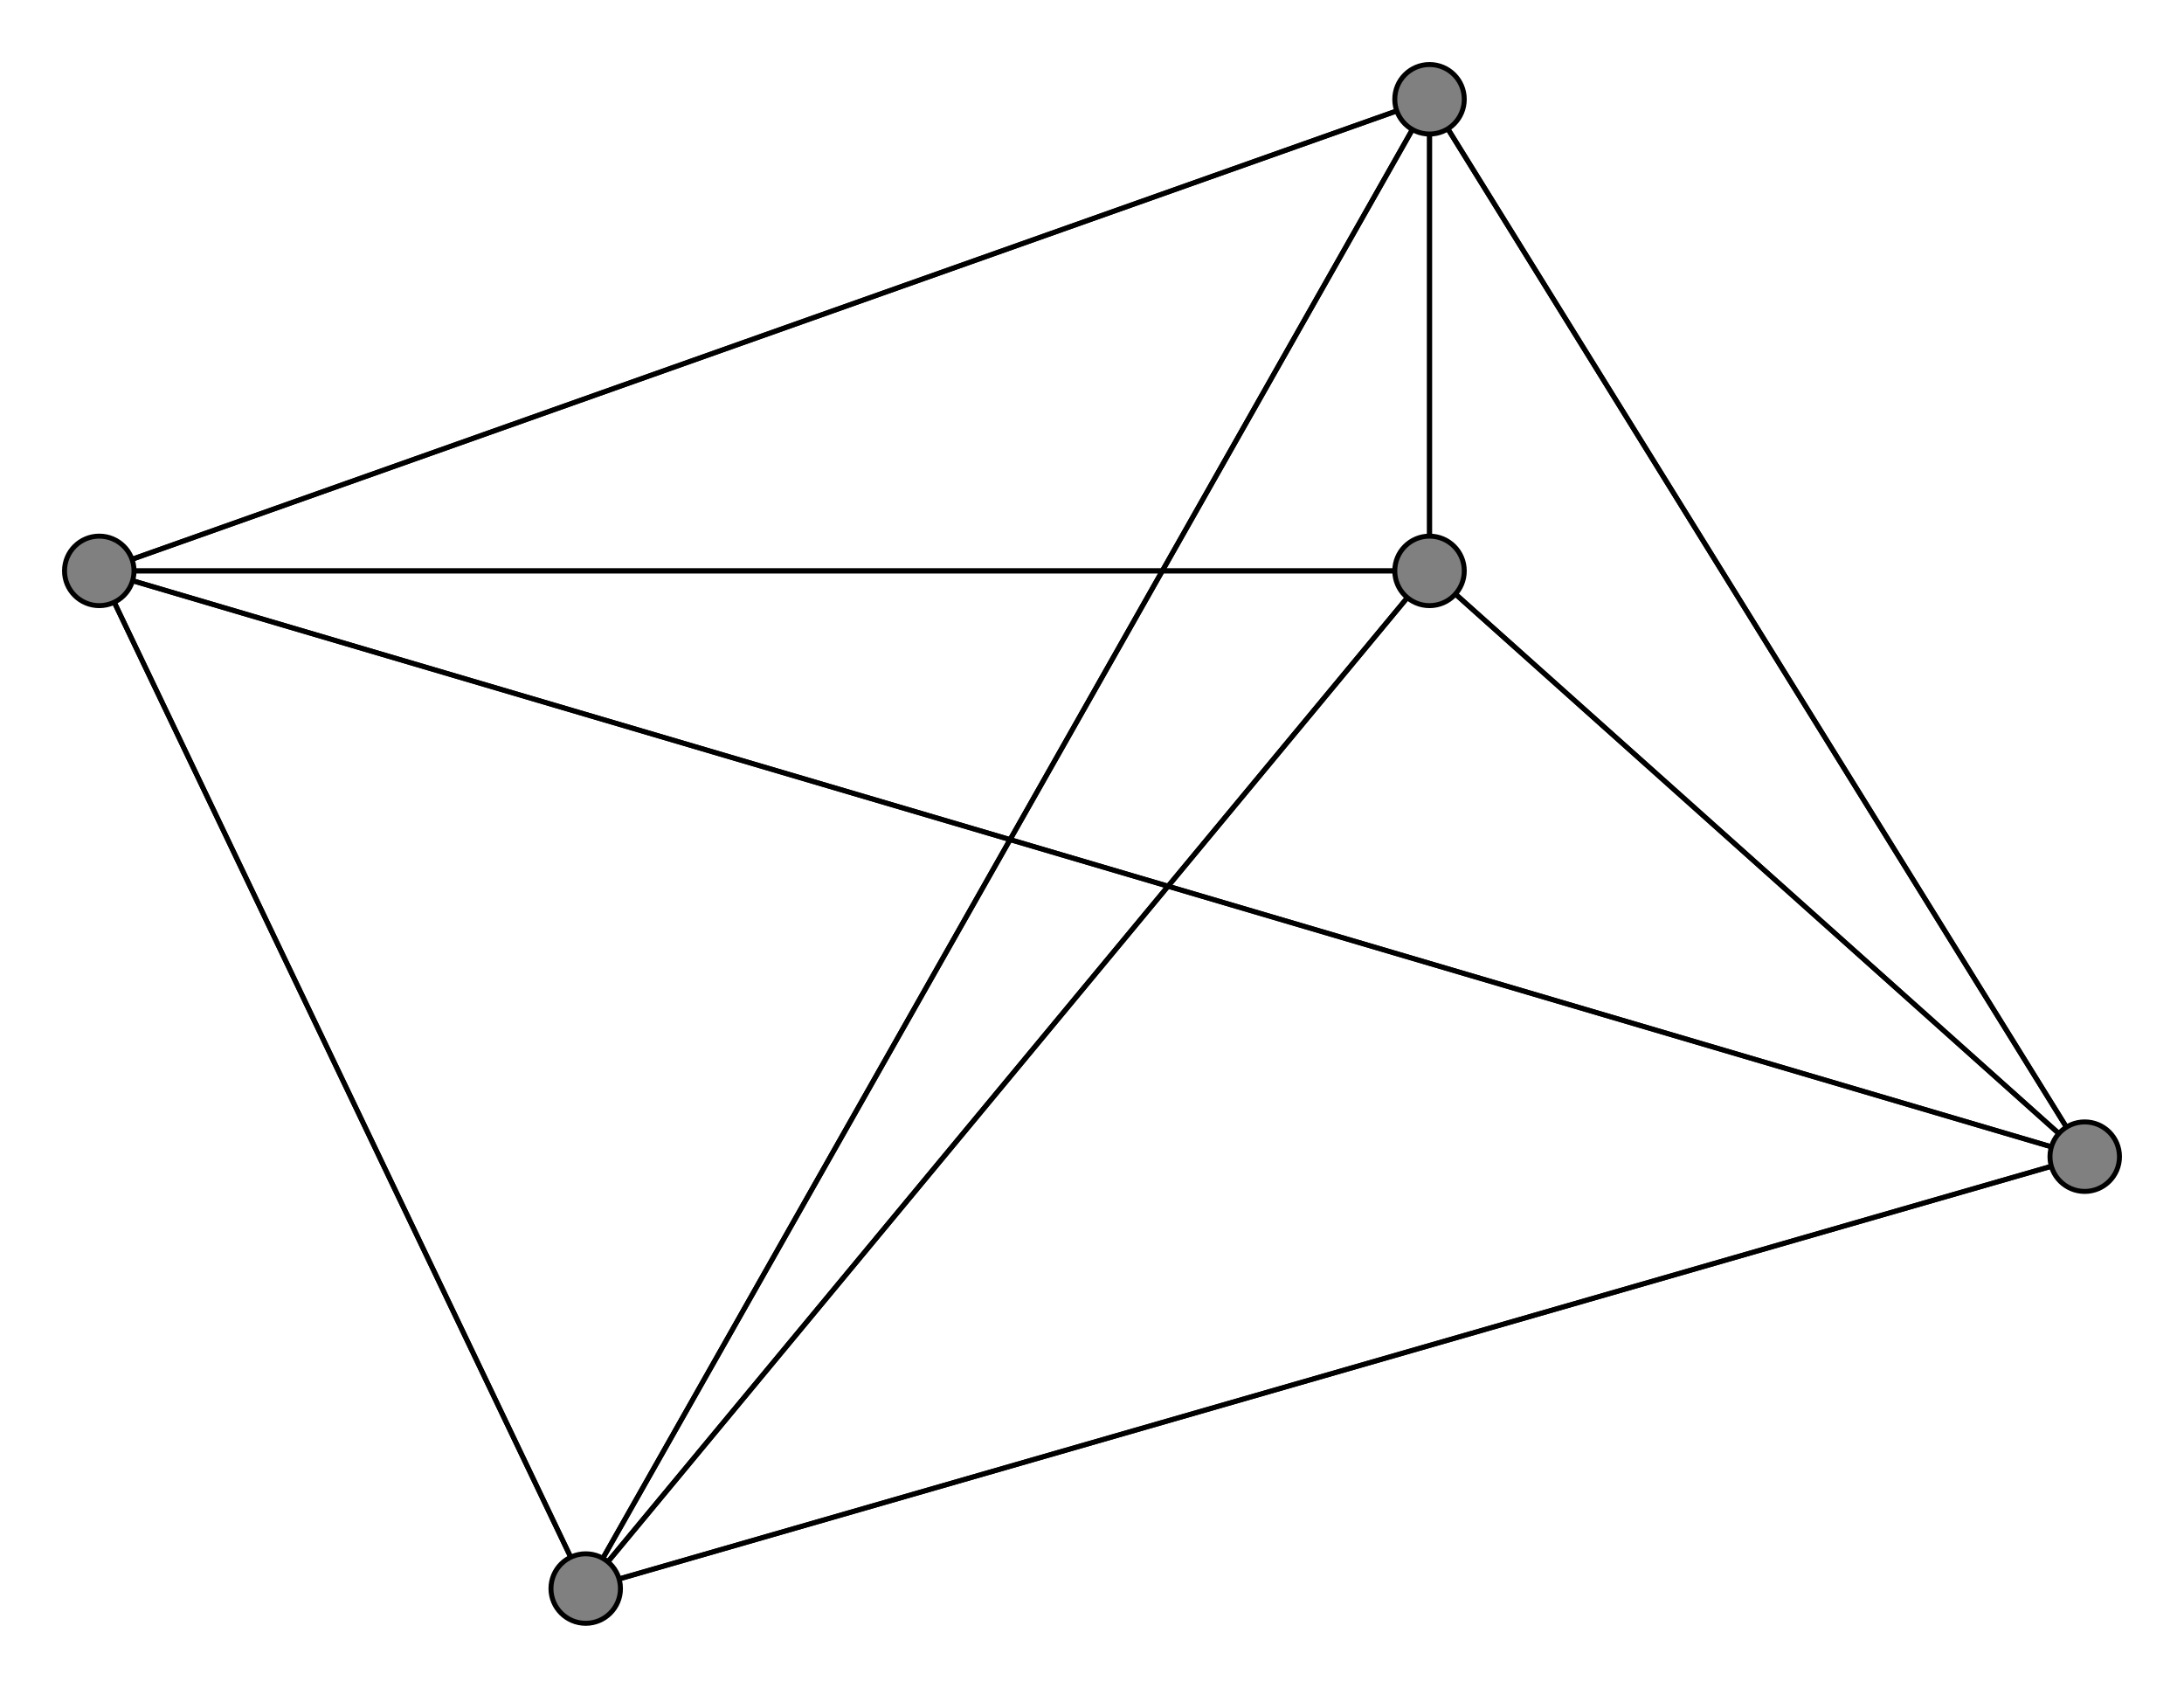 <svg width="440" height="340" xmlns="http://www.w3.org/2000/svg">
<path stroke-width="1" stroke="black" d="M 288 115 420 233"/>
<path stroke-width="1" stroke="black" d="M 118 320 420 233"/>
<path stroke-width="1" stroke="black" d="M 118 320 288 115"/>
<path stroke-width="1" stroke="black" d="M 288 20 118 320"/>
<path stroke-width="1" stroke="black" d="M 288 20 20 115"/>
<path stroke-width="1" stroke="black" d="M 288 20 420 233"/>
<path stroke-width="1" stroke="black" d="M 288 20 288 115"/>
<path stroke-width="1" stroke="black" d="M 20 115 118 320"/>
<path stroke-width="1" stroke="black" d="M 20 115 288 20"/>
<path stroke-width="1" stroke="black" d="M 20 115 420 233"/>
<path stroke-width="1" stroke="black" d="M 20 115 288 115"/>
<path stroke-width="1" stroke="black" d="M 420 233 118 320"/>
<path stroke-width="1" stroke="black" d="M 420 233 288 20"/>
<path stroke-width="1" stroke="black" d="M 420 233 20 115"/>
<path stroke-width="1" stroke="black" d="M 420 233 288 115"/>
<path stroke-width="1" stroke="black" d="M 288 115 118 320"/>
<path stroke-width="1" stroke="black" d="M 288 115 288 20"/>
<path stroke-width="1" stroke="black" d="M 288 115 20 115"/>
<path stroke-width="1" stroke="black" d="M 118 320 20 115"/>
<path stroke-width="1" stroke="black" d="M 118 320 288 20"/>
<circle cx="288" cy="115" r="7.0" style="fill:gray;stroke:black;stroke-width:1.0"/>
<circle cx="420" cy="233" r="7.0" style="fill:gray;stroke:black;stroke-width:1.0"/>
<circle cx="20" cy="115" r="7.0" style="fill:gray;stroke:black;stroke-width:1.0"/>
<circle cx="288" cy="20" r="7.0" style="fill:gray;stroke:black;stroke-width:1.0"/>
<circle cx="118" cy="320" r="7.0" style="fill:gray;stroke:black;stroke-width:1.0"/>
</svg>
